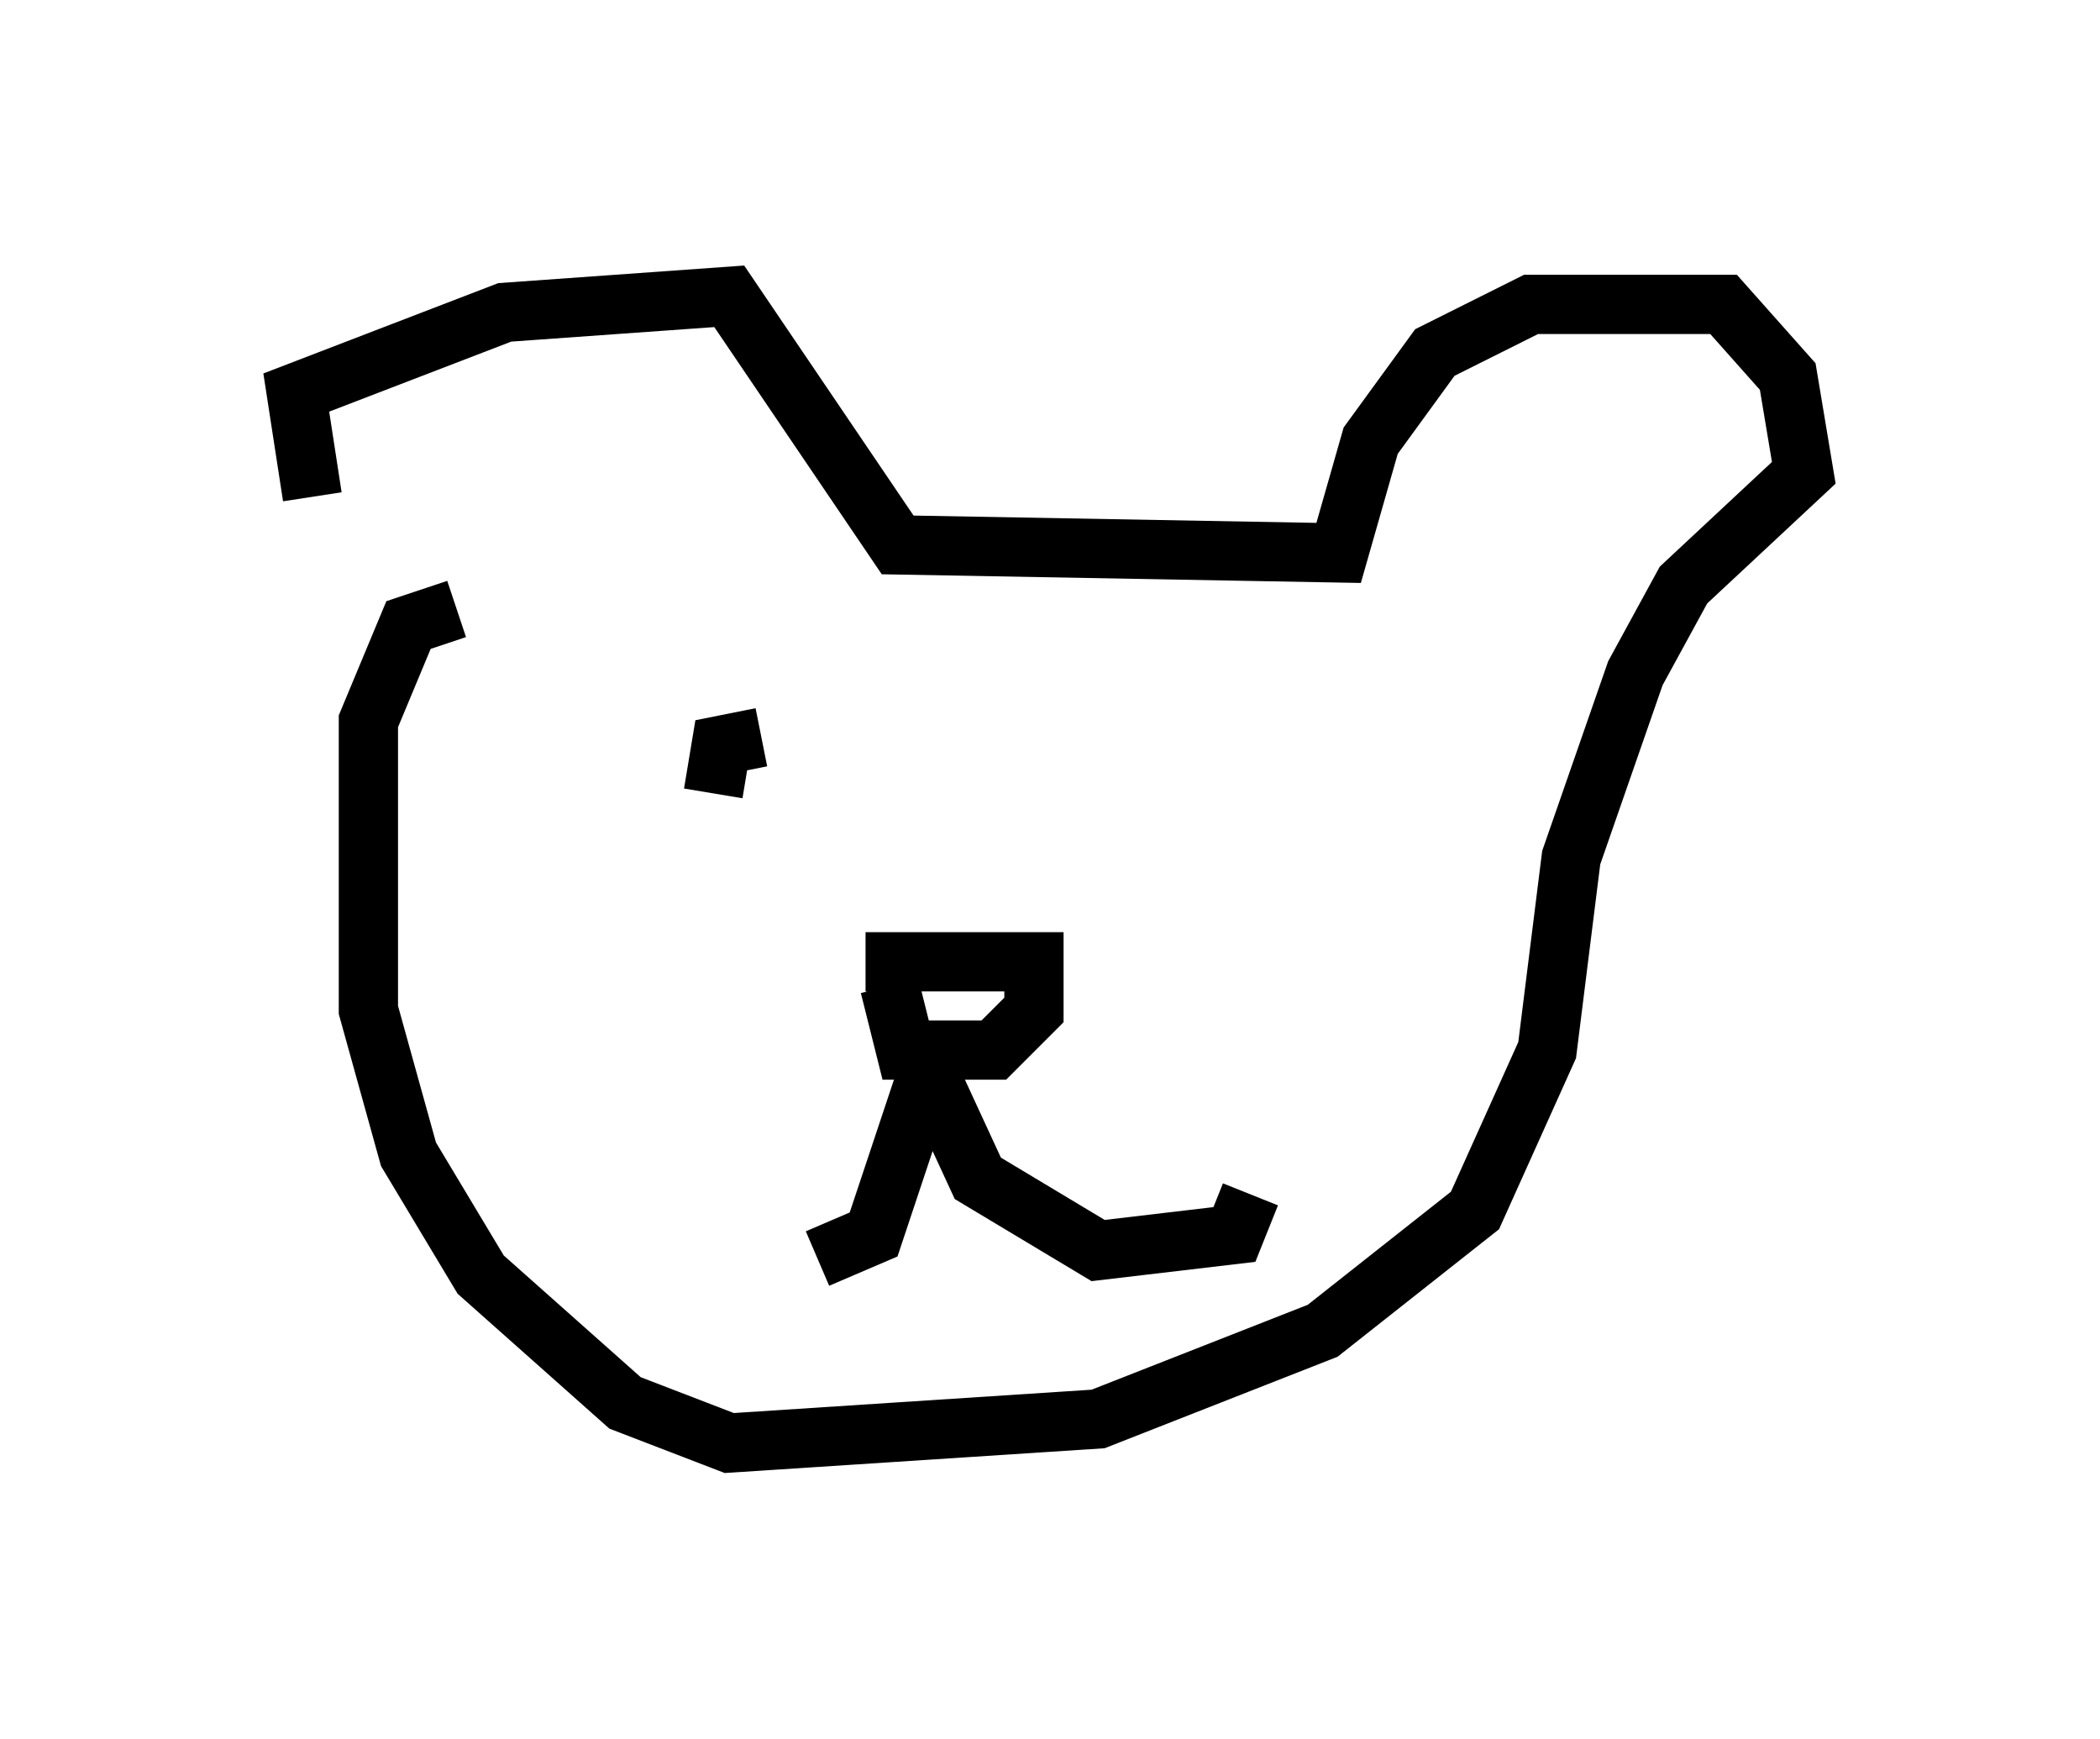 <?xml version="1.0" encoding="utf-8" ?>
<svg baseProfile="full" height="29.35" version="1.1" width="35.44" xmlns="http://www.w3.org/2000/svg" xmlns:ev="http://www.w3.org/2001/xml-events" xmlns:xlink="http://www.w3.org/1999/xlink"><defs /><rect fill="white" height="29.35" width="35.44" x="0" y="0" /><path d="M7.436, 10.548 m-2.165, -2.165 l-0.271, -1.759 3.518, -1.353 l3.789, -0.271 2.842, 4.195 l7.442, 0.135 0.541, -1.894 l1.083, -1.488 1.624, -0.812 l3.248, 0.0 1.083, 1.218 l0.271, 1.624 -2.03, 1.894 l-0.812, 1.488 -1.083, 3.112 l-0.406, 3.248 -1.218, 2.706 l-2.571, 2.03 -3.789, 1.488 l-6.225, 0.406 -1.759, -0.677 l-2.436, -2.165 -1.218, -2.03 l-0.677, -2.436 0.0, -4.871 l0.677, -1.624 0.812, -0.271 m6.901, 5.954 l2.842, 0.0 0.0, 0.812 l-0.677, 0.677 -1.488, 0.0 l-0.271, -1.083 m0.677, 1.353 l-0.947, 2.842 -0.947, 0.406 m1.894, -3.112 l0.812, 1.759 2.03, 1.218 l2.3, -0.271 0.271, -0.677 m-8.254, -7.713 l-0.677, 0.135 -0.135, 0.812 m10.419, -1.759 " fill="none" stroke="black" stroke-width="1" /></svg>